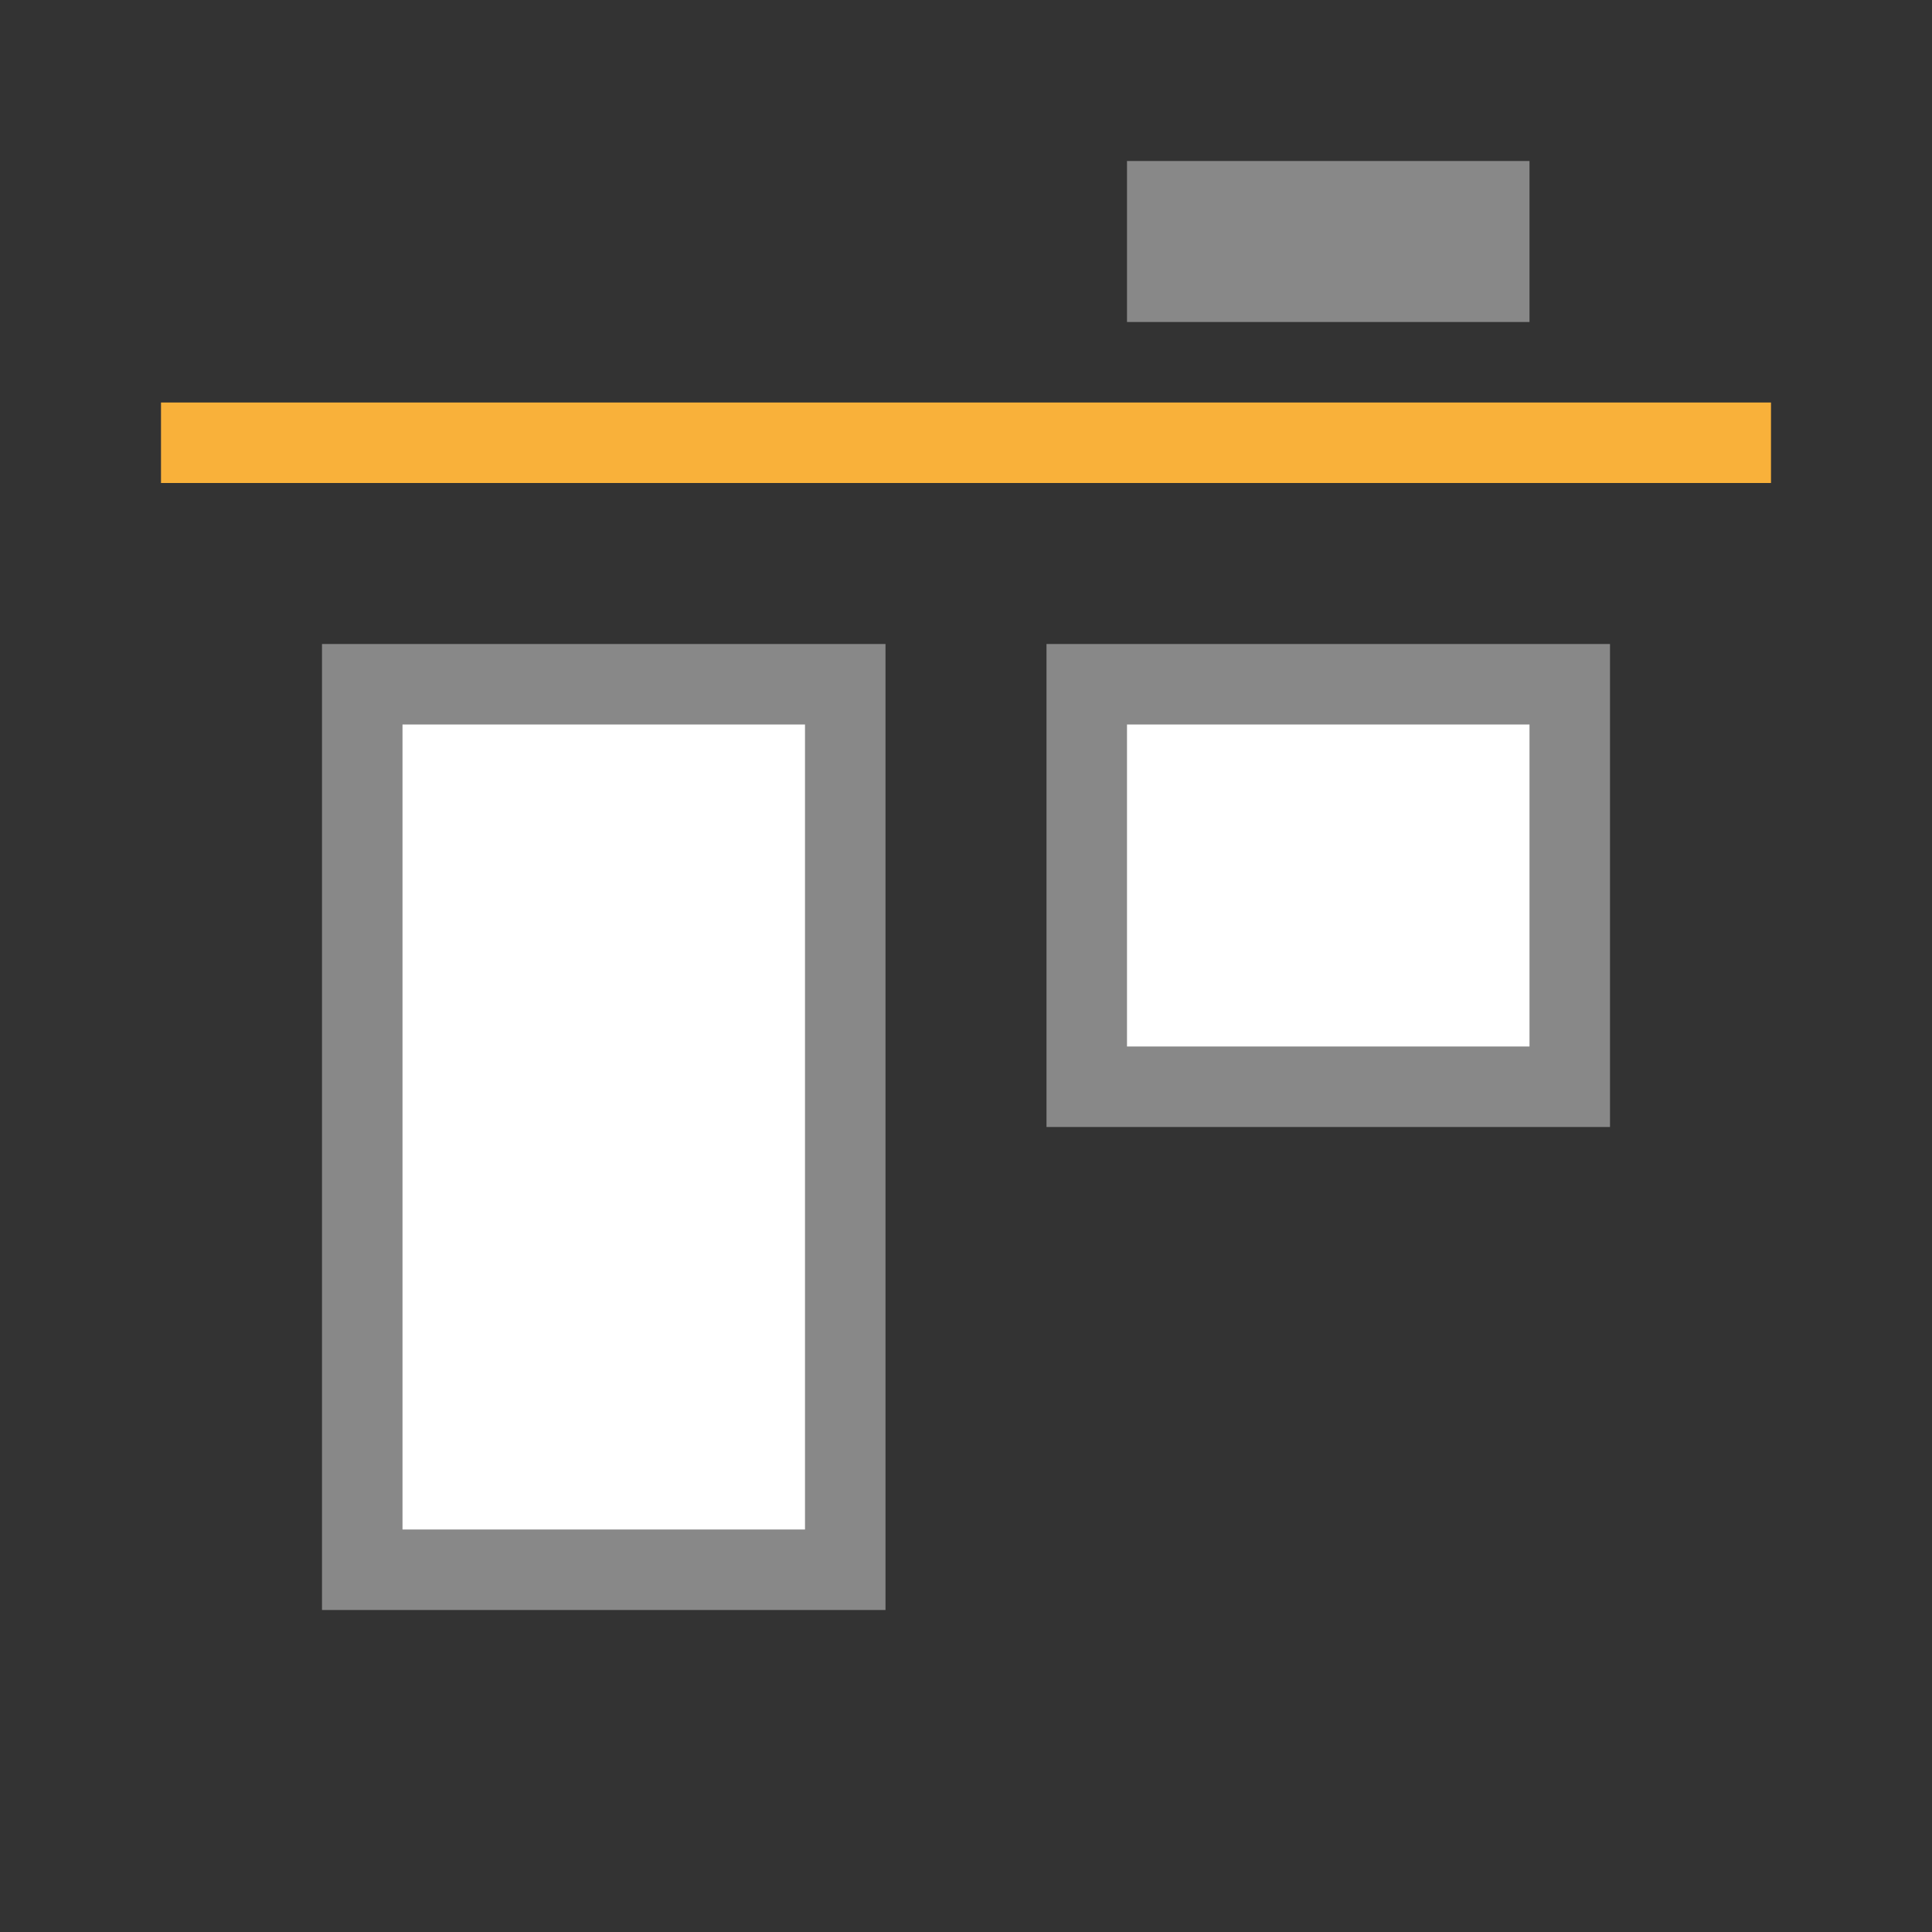 <svg xmlns="http://www.w3.org/2000/svg" viewBox="0 0 24 24">
 <rect x="0" y="0" width="24" height="24" fill="#333333" stroke="none"/>
 <rect width="2" height="5" x="2" y="14" transform="matrix(0,1,1,0,0,0)" style="fill:#888;opacity:1;fill-opacity:1;"/>
 <rect y="-13.5" x="13.5" height="5" width="6" transform="scale(1,-1)" style="fill:#fff;opacity:1;stroke-miterlimit:23.7;fill-opacity:1;stroke:#888;stroke-dashoffset:0"/>
 <rect width="6" height="11" x="4.5" y="-19.5" transform="scale(1,-1)" style="fill:#fff;opacity:1;stroke-miterlimit:23.7;fill-opacity:1;stroke:#888;stroke-dashoffset:0"/>
 <rect width="1" height="20" x="5" y="2" transform="matrix(0,1,1,0,0,0)" style="fill:#f9b13a;opacity:1;fill-opacity:1;"/>
</svg>

